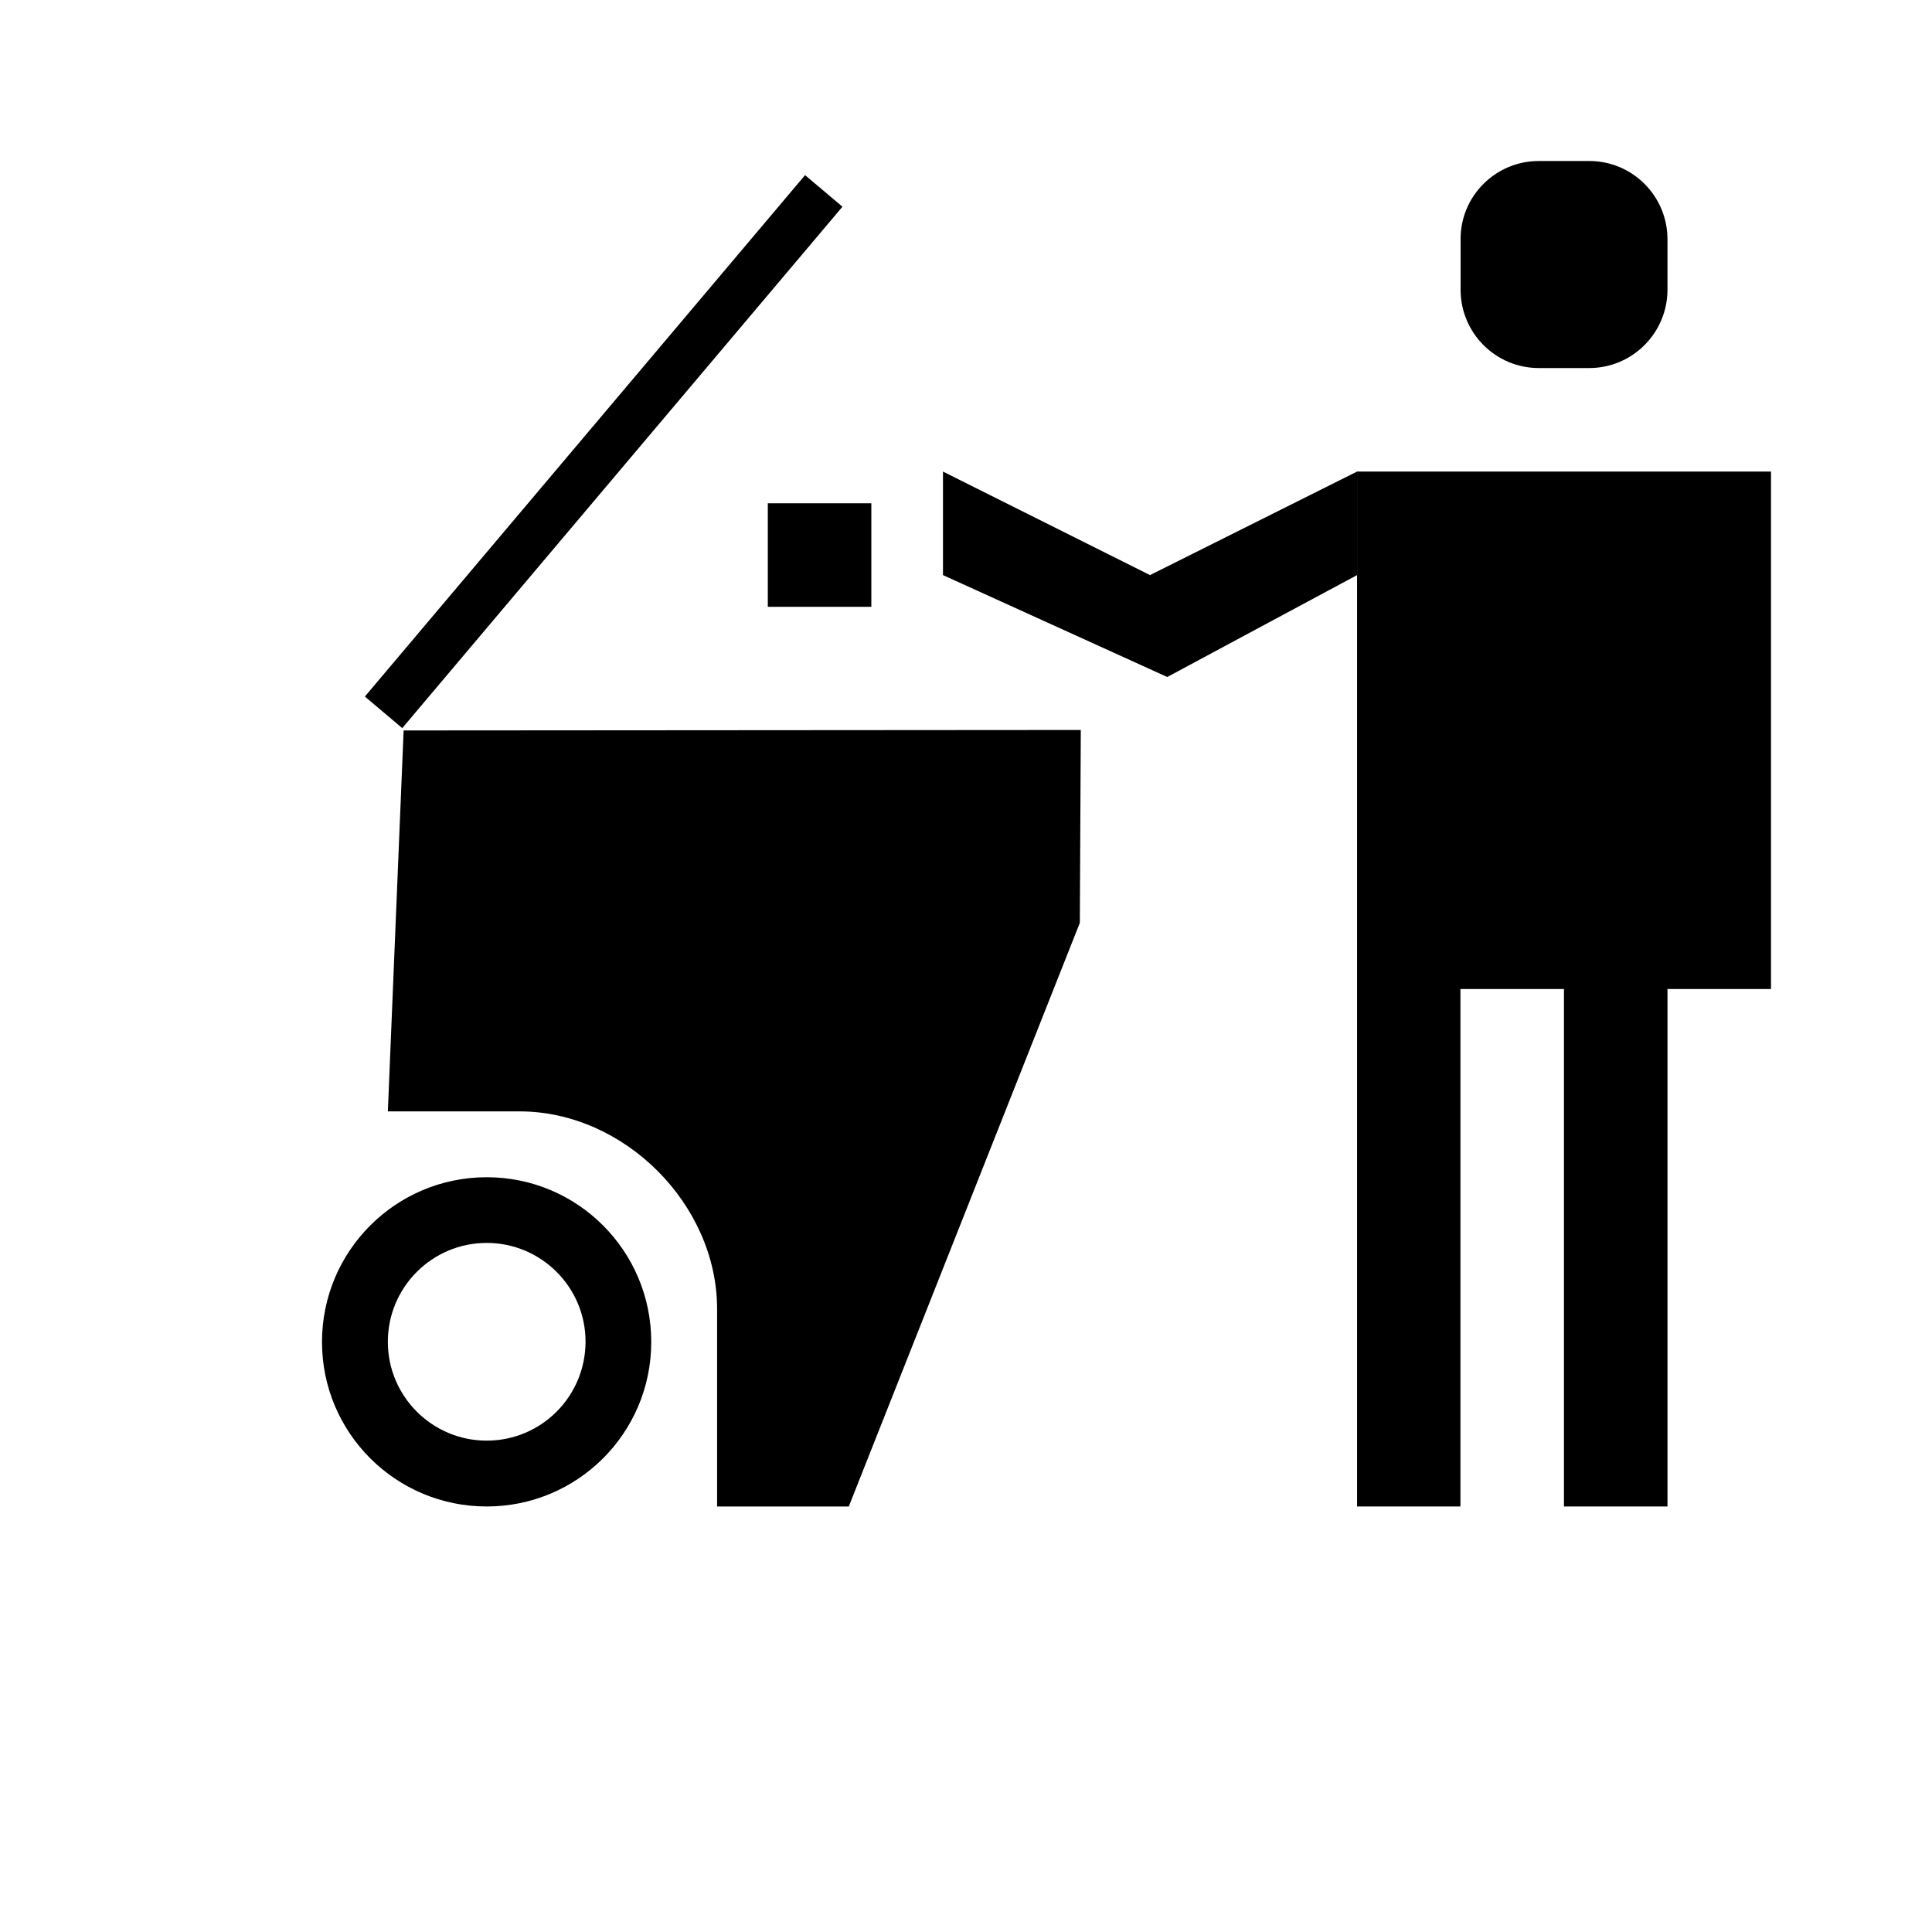 <?xml version="1.0" encoding="utf-8"?>
<!-- Generator: Adobe Illustrator 18.1.1, SVG Export Plug-In . SVG Version: 6.00 Build 0)  -->
<svg version="1.1" id="Layer_1" xmlns="http://www.w3.org/2000/svg" xmlns:xlink="http://www.w3.org/1999/xlink" x="0px" y="0px"
	 viewBox="0 0 12 12" enable-background="new 0 0 12 12" xml:space="preserve">
<polygon points="11,2.929 8.429,2.929 8.429,3.572 8.429,6.143 8.429,9.357 9.071,9.357 9.071,6.143 9.714,6.143 9.714,9.357 
	10.357,9.357 10.357,6.143 11,6.143 "/>
<path d="M9.871,2.286H9.558c-0.269,0-0.486-0.218-0.486-0.487V1.486C9.071,1.218,9.289,1,9.558,1h0.313
	c0.269,0,0.486,0.218,0.486,0.486v0.313C10.357,2.068,10.139,2.286,9.871,2.286z"/>
<path d="M3.227,6.903c0.65,0,1.227,0.577,1.227,1.227v1.227h0.818l1.435-3.625l0.006-1.198L2.507,4.537L2.409,6.903H3.227z"/>
<rect x="3.598" y="0.686" transform="matrix(0.764 0.645 -0.645 0.764 2.694 -1.757)" width="0.304" height="4.239"/>
<path d="M3.023,7.312C2.458,7.312,2,7.77,2,8.335C2,8.9,2.458,9.357,3.023,9.357S4.045,8.9,4.045,8.335
	C4.045,7.77,3.588,7.312,3.023,7.312z M3.023,8.948c-0.339,0-0.614-0.275-0.614-0.614c0-0.339,0.275-0.614,0.614-0.614
	s0.614,0.275,0.614,0.614C3.636,8.674,3.362,8.948,3.023,8.948z"/>
<polygon points="8.429,2.929 7.143,3.572 5.857,2.929 5.857,3.572 7.25,4.205 8.429,3.572 "/>
<rect x="4.769" y="3.126" width="0.643" height="0.643"/>
</svg>
